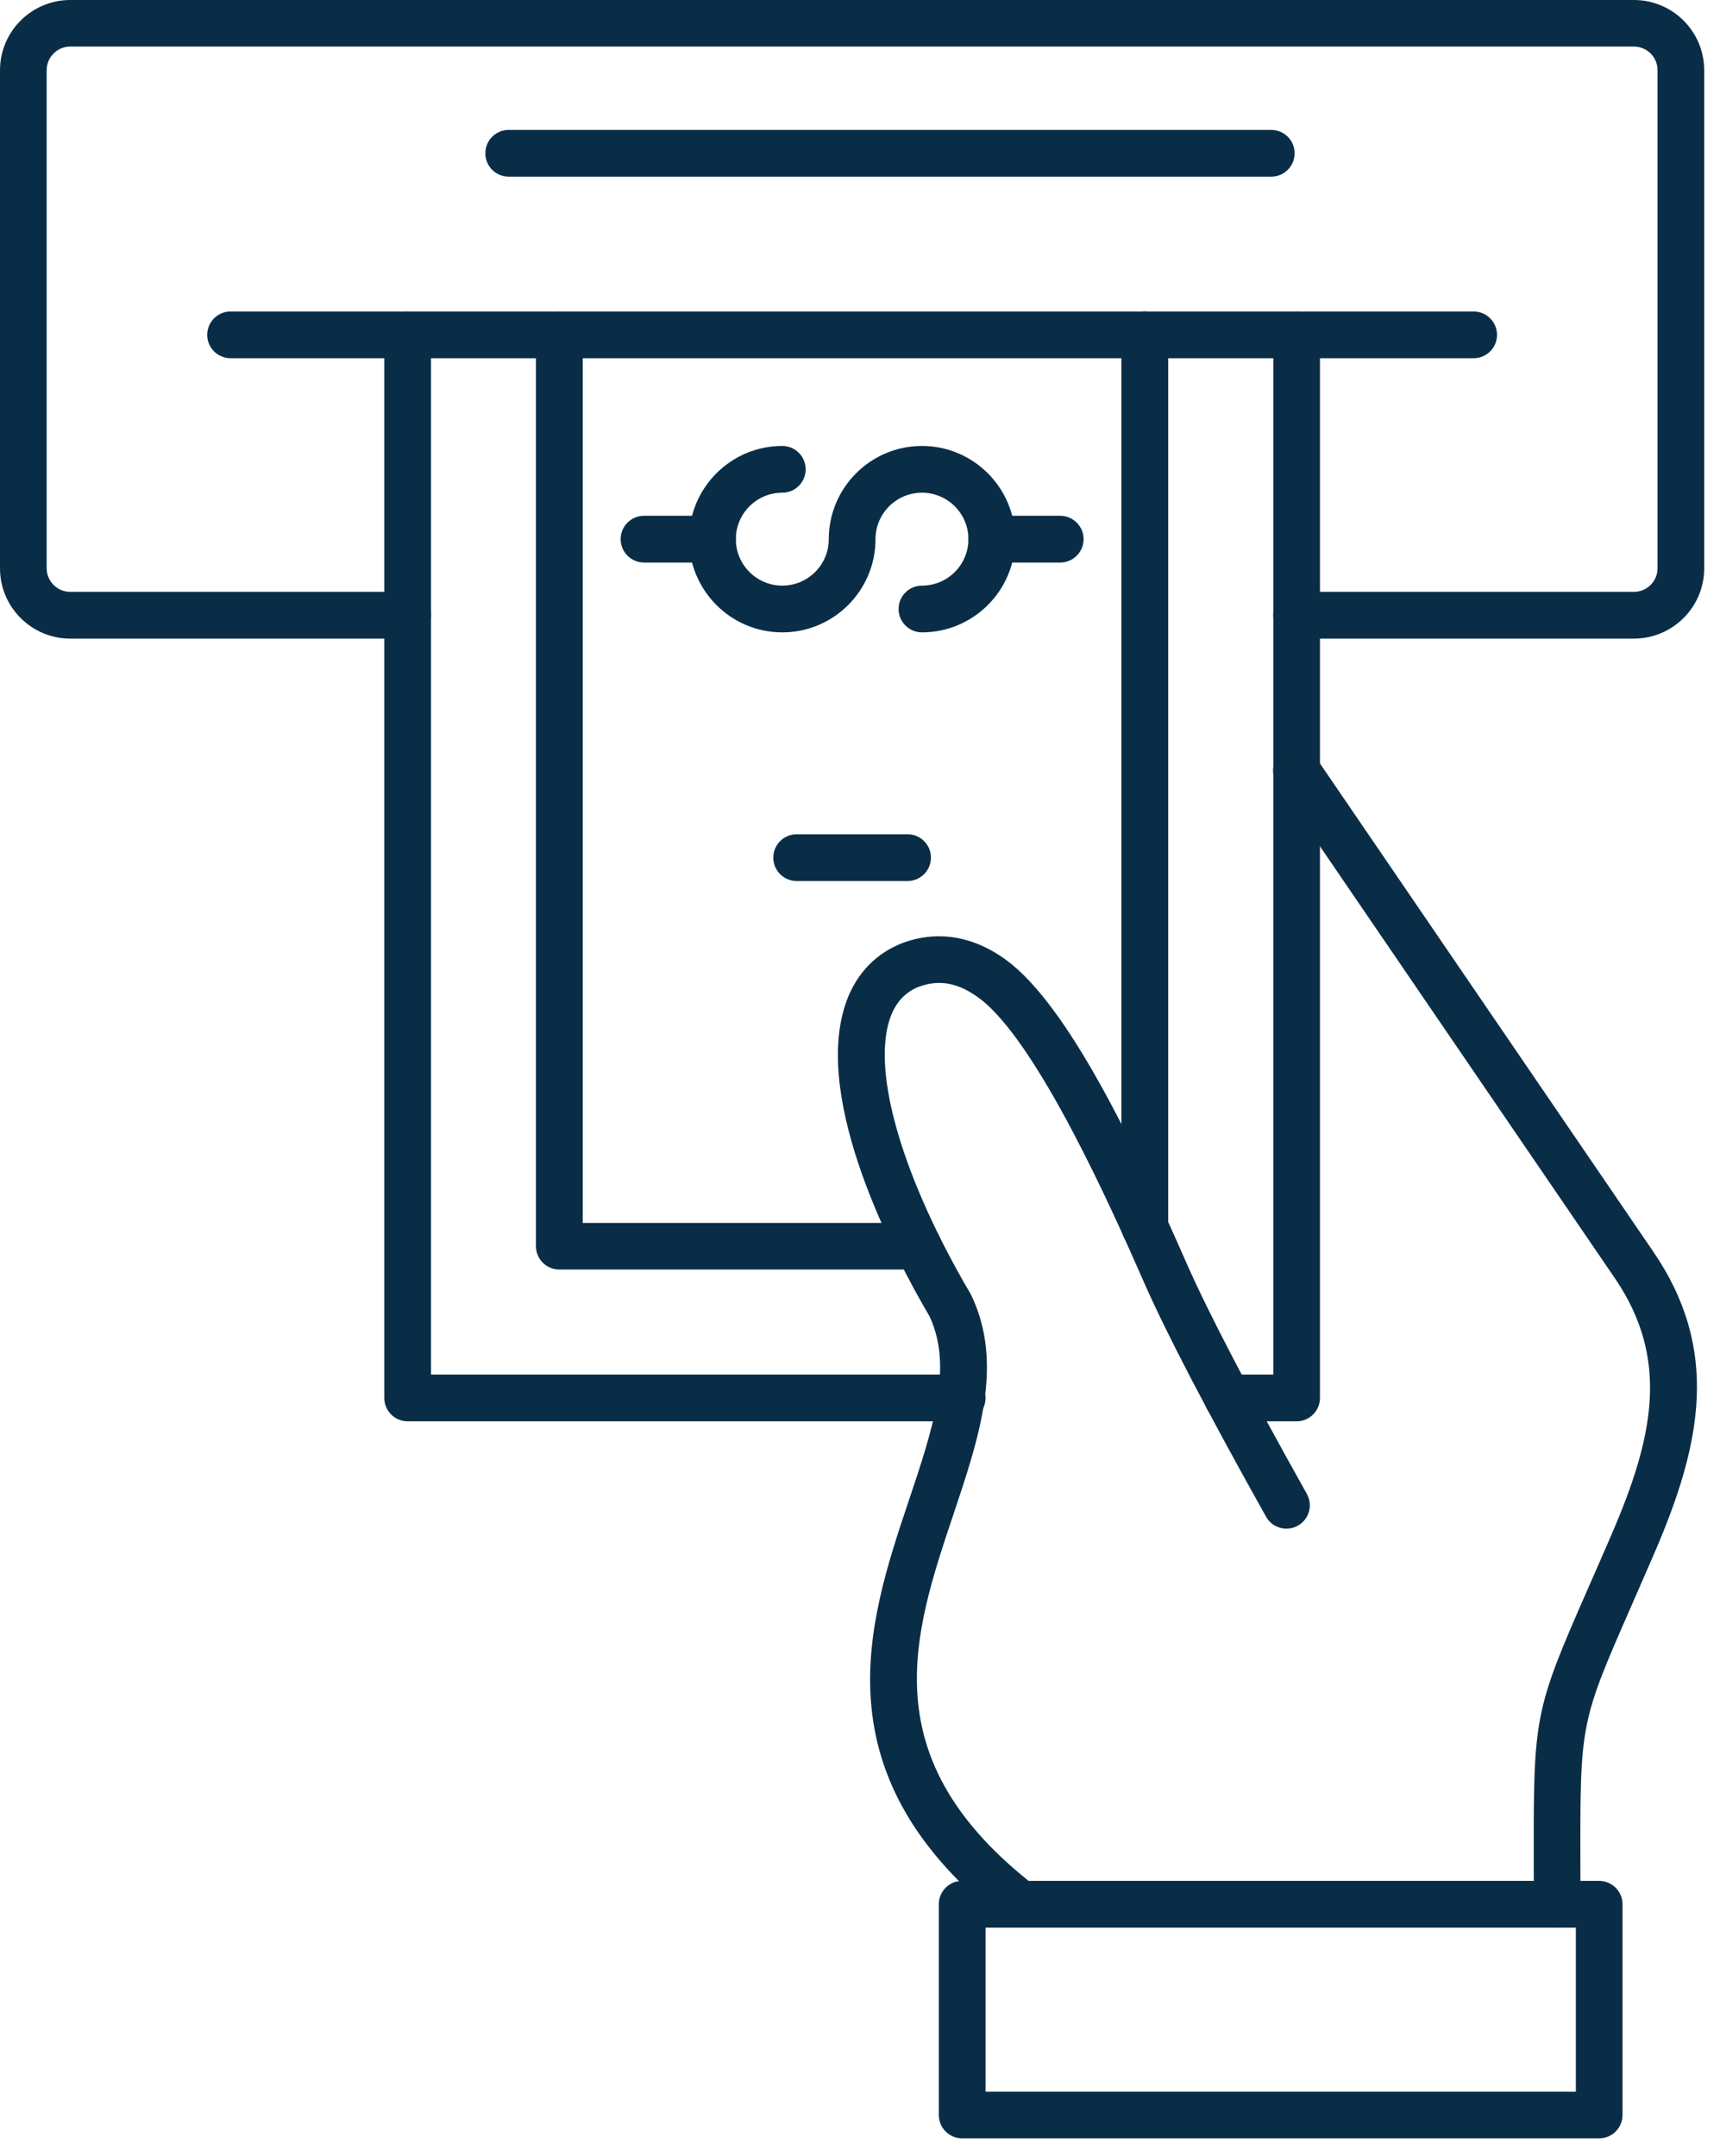 <svg width="71" height="89" viewBox="0 0 71 89" fill="none" xmlns="http://www.w3.org/2000/svg">
<path fill-rule="evenodd" clip-rule="evenodd" d="M67.445 26.364H53.523C52.992 26.364 52.559 25.934 52.559 25.399C52.559 24.867 52.988 24.434 53.523 24.434H67.445C67.984 24.434 68.422 23.996 68.422 23.457V2.898C68.422 2.359 67.984 1.922 67.445 1.922H2.902C2.363 1.922 1.926 2.359 1.926 2.898V23.457C1.926 23.996 2.363 24.434 2.902 24.434H16.824C17.355 24.434 17.789 24.867 17.789 25.399C17.789 25.93 17.359 26.364 16.824 26.364H2.902C1.301 26.364 0 25.063 0 23.461V2.902C0 1.301 1.301 0 2.902 0H67.445C69.047 0 70.348 1.301 70.348 2.902V23.461C70.348 25.063 69.047 26.364 67.445 26.364Z" fill="#0A2D47"/>
<path fill-rule="evenodd" clip-rule="evenodd" d="M16.827 14.789H9.519C8.988 14.789 8.554 14.359 8.554 13.824C8.554 13.293 8.984 12.859 9.519 12.859H16.827C17.359 12.859 17.792 13.293 17.792 13.824C17.792 14.355 17.363 14.789 16.827 14.789Z" fill="#0A2D47"/>
<path fill-rule="evenodd" clip-rule="evenodd" d="M52.476 7.293H20.999C20.468 7.293 20.034 6.863 20.034 6.328C20.034 5.797 20.464 5.363 20.999 5.363H52.476C53.008 5.363 53.441 5.793 53.441 6.328C53.441 6.859 53.011 7.293 52.476 7.293Z" fill="#0A2D47"/>
<path fill-rule="evenodd" clip-rule="evenodd" d="M53.523 58.676H50.676C50.144 58.676 49.711 58.242 49.711 57.711C49.711 57.179 50.144 56.746 50.676 56.746H52.562V14.789H17.792V56.746H39.718C40.25 56.746 40.683 57.179 40.683 57.711C40.683 58.242 40.254 58.676 39.718 58.676H16.827C16.296 58.676 15.863 58.242 15.863 57.711V13.824C15.863 13.293 16.292 12.859 16.827 12.859H53.522C54.054 12.859 54.487 13.293 54.487 13.824V57.711C54.487 58.242 54.055 58.676 53.523 58.676Z" fill="#0A2D47"/>
<path fill-rule="evenodd" clip-rule="evenodd" d="M60.831 14.789H53.523C52.991 14.789 52.558 14.359 52.558 13.824C52.558 13.293 52.987 12.859 53.523 12.859H60.831C61.362 12.859 61.796 13.293 61.796 13.824C61.796 14.355 61.366 14.789 60.831 14.789Z" fill="#0A2D47"/>
<path fill-rule="evenodd" clip-rule="evenodd" d="M40.683 86.352H65.05V79.578H40.683V86.352ZM66.011 88.277H39.718C39.187 88.277 38.753 87.848 38.753 87.312V78.613C38.753 78.082 39.183 77.648 39.718 77.648H66.011C66.543 77.648 66.976 78.082 66.976 78.613V87.312C66.976 87.844 66.546 88.277 66.011 88.277Z" fill="#0A2D47"/>
<path fill-rule="evenodd" clip-rule="evenodd" d="M42.128 79.578C41.921 79.578 41.714 79.511 41.538 79.375C33.706 73.304 35.82 67 37.519 61.934C38.503 59 39.351 56.469 38.378 54.356C36.874 51.793 33.585 45.5 34.886 41.497C35.265 40.325 36.031 39.458 37.101 38.993C37.109 38.989 37.117 38.985 37.124 38.981C38.609 38.38 40.14 38.606 41.546 39.641C44.074 41.501 46.777 47.145 48.851 51.856L48.999 52.192C49.902 54.235 51.566 57.423 53.945 61.673C54.206 62.138 54.038 62.723 53.574 62.985C53.109 63.243 52.523 63.079 52.261 62.614C49.855 58.313 48.163 55.071 47.238 52.973L47.089 52.634C46.038 50.247 42.843 42.985 40.406 41.196C39.535 40.555 38.726 40.418 37.863 40.762C37.304 41.008 36.933 41.446 36.722 42.09C35.995 44.332 37.277 48.672 40.066 53.418C40.081 53.441 40.093 53.469 40.105 53.496C41.437 56.316 40.421 59.344 39.347 62.547C37.687 67.5 35.972 72.621 42.718 77.852C43.14 78.176 43.214 78.786 42.89 79.204C42.699 79.45 42.414 79.579 42.128 79.575L42.128 79.578Z" fill="#0A2D47"/>
<path fill-rule="evenodd" clip-rule="evenodd" d="M64.28 79.578C63.749 79.578 63.316 79.148 63.316 78.613C63.316 78.019 63.316 77.476 63.312 76.972C63.3 70.773 63.319 70.668 65.597 65.472C65.87 64.851 66.175 64.156 66.515 63.367C68.284 59.281 68.921 56.082 66.656 52.762L52.721 32.352C52.421 31.91 52.534 31.313 52.975 31.012C53.417 30.711 54.014 30.825 54.315 31.266L68.249 51.676C71.003 55.711 70.257 59.574 68.284 64.133C67.941 64.93 67.632 65.625 67.362 66.25C65.226 71.121 65.226 71.121 65.237 76.973C65.237 77.477 65.241 78.024 65.241 78.618C65.241 79.149 64.812 79.582 64.276 79.582L64.28 79.578Z" fill="#0A2D47"/>
<path fill-rule="evenodd" clip-rule="evenodd" d="M47.257 51.614C46.726 51.614 46.292 51.184 46.292 50.649V13.821C46.292 13.29 46.722 12.856 47.257 12.856C47.788 12.856 48.222 13.286 48.222 13.821V50.645C48.222 51.176 47.792 51.61 47.257 51.61V51.614ZM37.898 52.41H23.089C22.558 52.41 22.124 51.981 22.124 51.446V13.825C22.124 13.293 22.554 12.86 23.089 12.86C23.62 12.86 24.054 13.29 24.054 13.825V50.485H37.898C38.429 50.485 38.862 50.914 38.862 51.45C38.862 51.981 38.433 52.414 37.898 52.414L37.898 52.41Z" fill="#0A2D47"/>
<path fill-rule="evenodd" clip-rule="evenodd" d="M38.058 26.106C37.527 26.106 37.093 25.676 37.093 25.141C37.093 24.61 37.523 24.176 38.058 24.176C39.117 24.176 39.976 23.317 39.976 22.258C39.976 21.199 39.113 20.34 38.058 20.34C37 20.34 36.14 21.199 36.14 22.258C36.14 24.379 34.414 26.106 32.292 26.106C30.171 26.106 28.445 24.379 28.445 22.258C28.445 20.137 30.171 18.41 32.292 18.41C32.824 18.41 33.257 18.84 33.257 19.375C33.257 19.906 32.828 20.34 32.292 20.34C31.234 20.34 30.375 21.199 30.375 22.258C30.375 23.317 31.234 24.176 32.292 24.176C33.351 24.176 34.211 23.317 34.211 22.258C34.211 20.137 35.937 18.41 38.058 18.41C40.179 18.41 41.906 20.137 41.906 22.258C41.906 24.379 40.179 26.106 38.058 26.106Z" fill="#0A2D47"/>
<path fill-rule="evenodd" clip-rule="evenodd" d="M29.409 23.223H26.585C26.054 23.223 25.62 22.793 25.62 22.258C25.62 21.727 26.05 21.293 26.585 21.293H29.409C29.941 21.293 30.374 21.727 30.374 22.258C30.374 22.789 29.945 23.223 29.409 23.223Z" fill="#0A2D47"/>
<path fill-rule="evenodd" clip-rule="evenodd" d="M43.765 23.223H40.941C40.41 23.223 39.976 22.793 39.976 22.258C39.976 21.727 40.41 21.293 40.941 21.293H43.765C44.297 21.293 44.73 21.727 44.73 22.258C44.73 22.789 44.297 23.223 43.765 23.223Z" fill="#0A2D47"/>
<path fill-rule="evenodd" clip-rule="evenodd" d="M37.464 36.371H32.886C32.355 36.371 31.921 35.941 31.921 35.406C31.921 34.874 32.351 34.441 32.886 34.441H37.464C37.996 34.441 38.429 34.874 38.429 35.406C38.429 35.937 37.996 36.371 37.464 36.371Z" fill="#0A2D47"/>
</svg>
